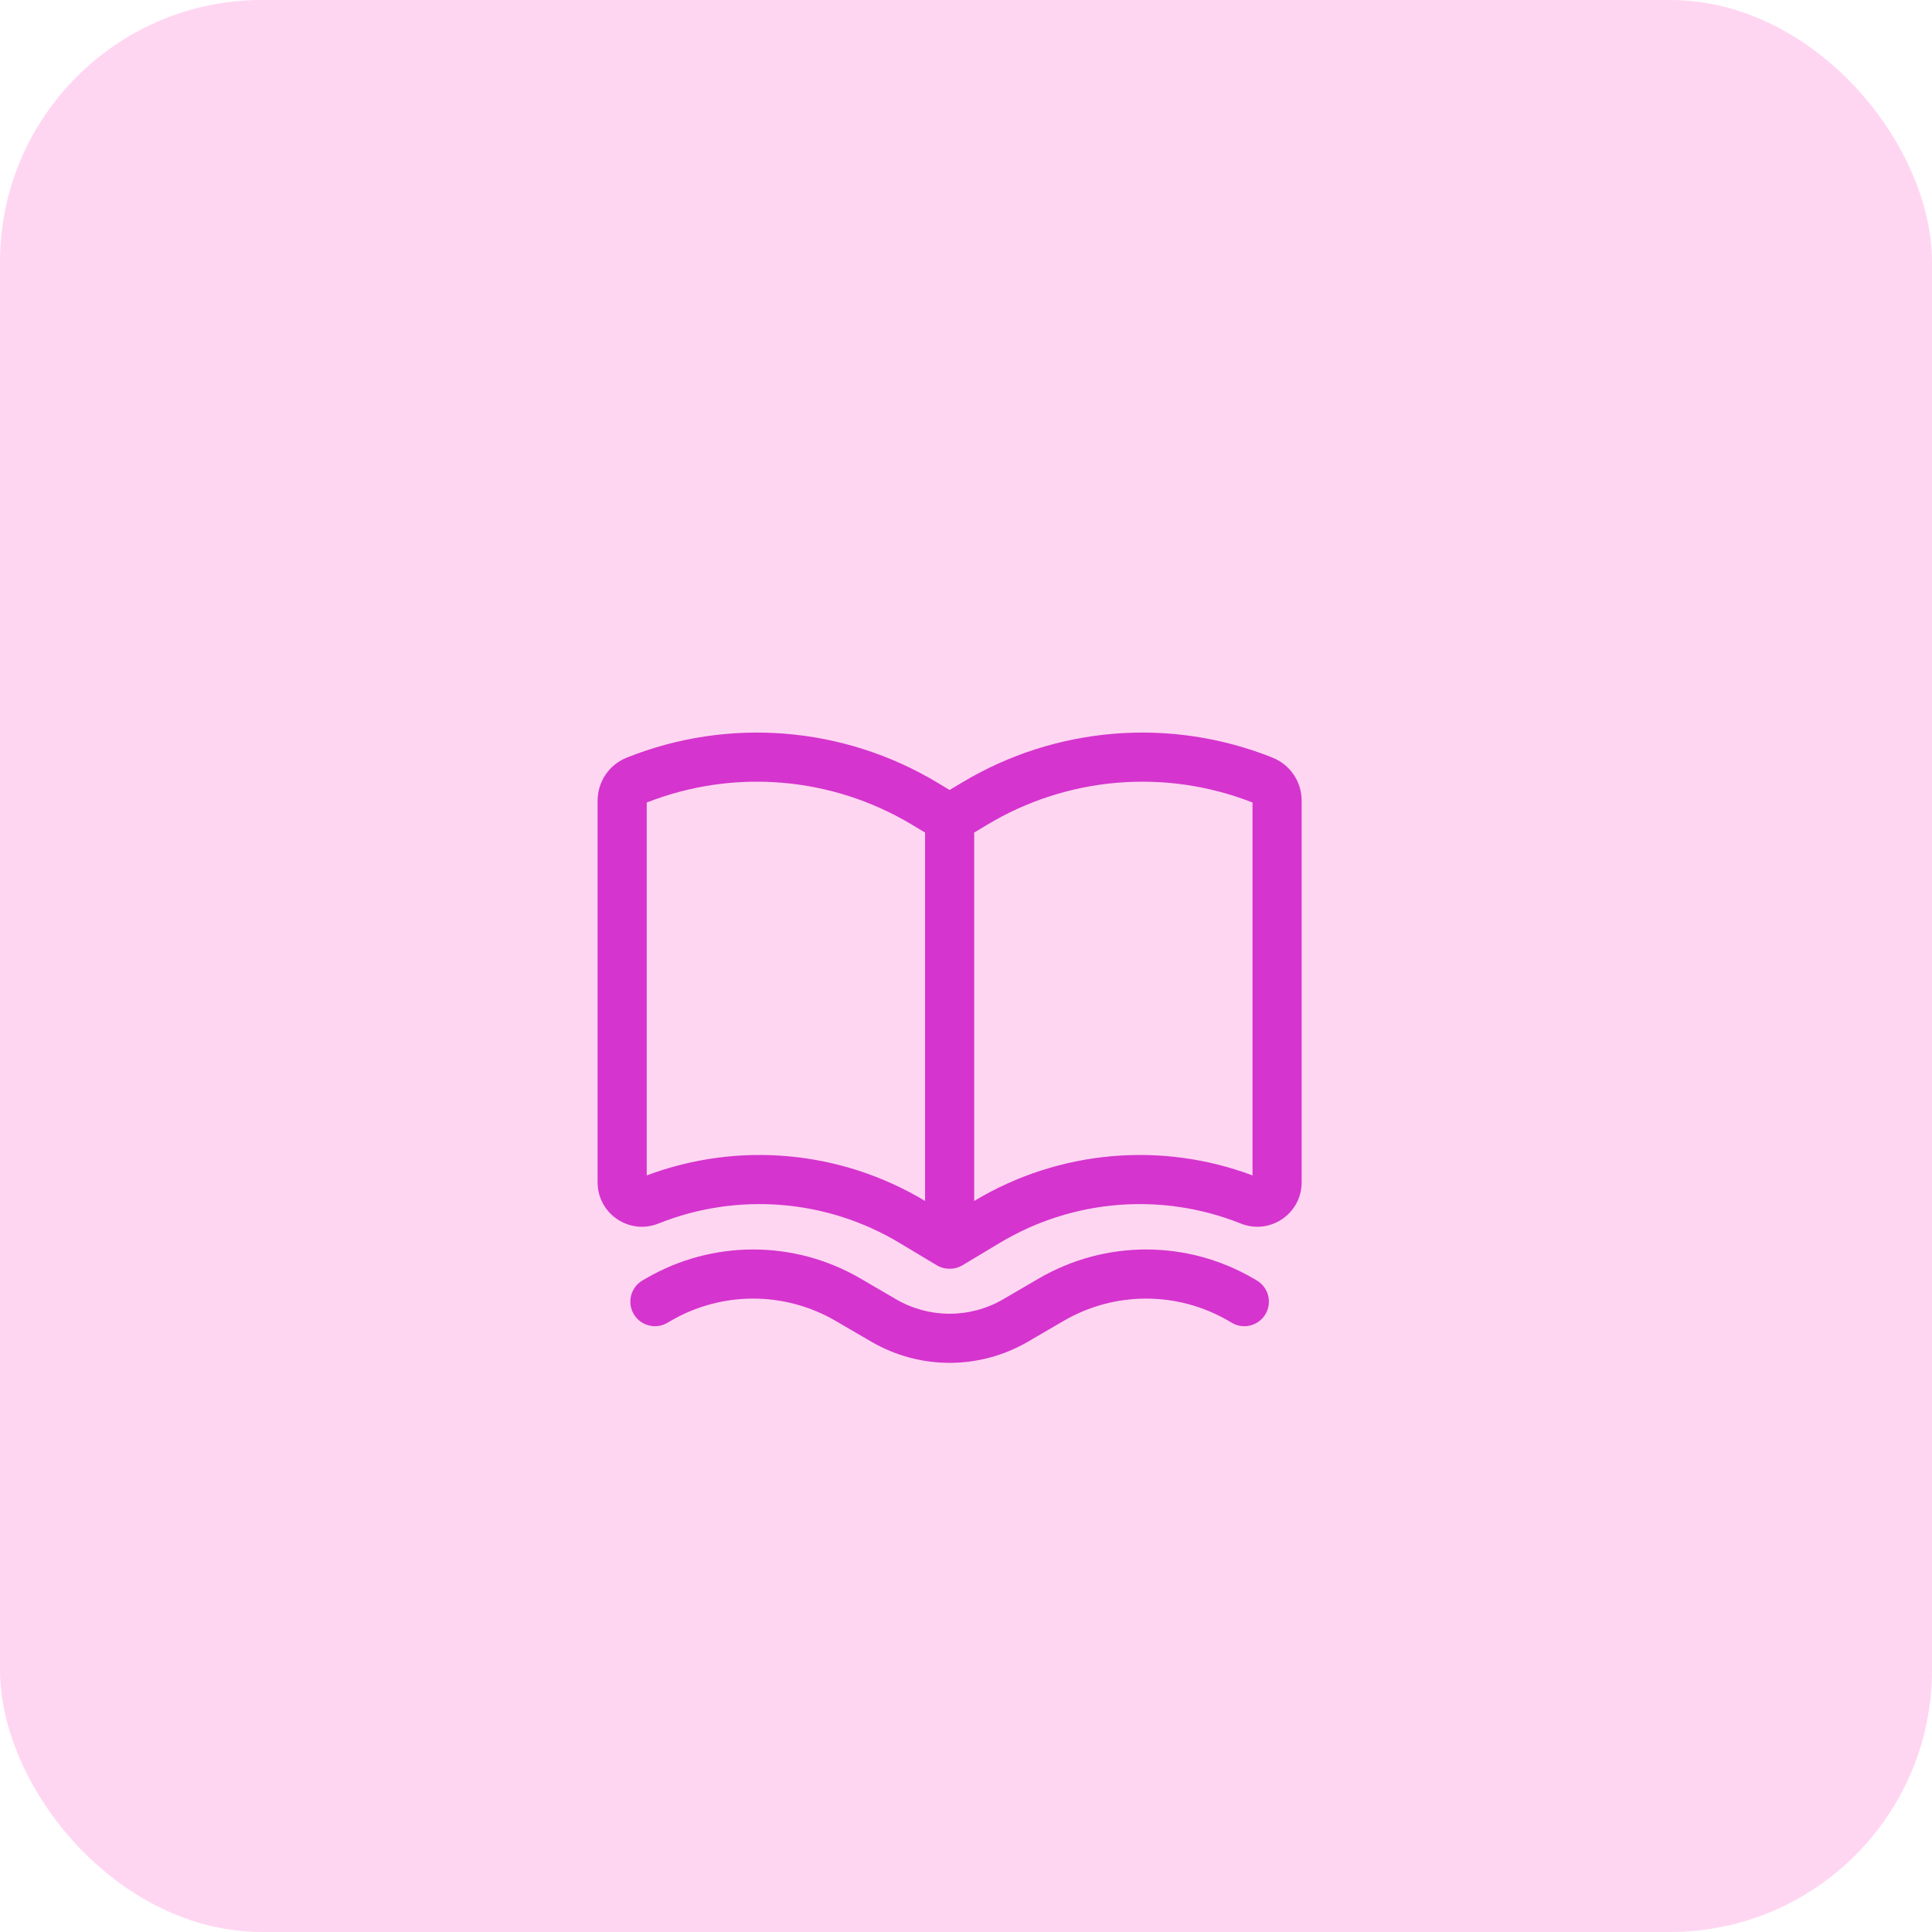 <svg width="59" height="59" viewBox="0 0 59 59" fill="none" xmlns="http://www.w3.org/2000/svg">
<rect width="59" height="59" rx="8" fill="#FFD6F1"/>
<path fill-rule="evenodd" clip-rule="evenodd" d="M28.602 38.636C28.73 38.713 28.867 38.747 29 38.745C29.133 38.747 29.27 38.713 29.398 38.636L30.533 37.955C32.76 36.619 35.483 36.401 37.893 37.365C38.783 37.721 39.75 37.066 39.75 36.108V24.449C39.75 23.871 39.398 23.352 38.861 23.137C35.756 21.895 32.249 22.176 29.381 23.896L29 24.125L28.619 23.896C25.751 22.176 22.244 21.895 19.139 23.137C18.602 23.352 18.25 23.871 18.25 24.449V36.108C18.25 37.066 19.217 37.721 20.107 37.365C22.517 36.401 25.241 36.619 27.467 37.955L28.602 38.636ZM19.75 24.508V35.895C22.546 34.847 25.672 35.129 28.239 36.669L28.25 36.675V25.425L27.847 25.183C25.398 23.713 22.406 23.465 19.75 24.508ZM29.761 36.669L29.75 36.675V25.425L30.153 25.183C32.602 23.713 35.594 23.465 38.25 24.508V35.895C35.454 34.847 32.328 35.129 29.761 36.669Z" fill="#D534CE"/>
<path d="M26.275 39.042C24.251 37.862 21.749 37.862 19.725 39.042L19.622 39.102C19.264 39.311 19.143 39.77 19.352 40.128C19.561 40.486 20.02 40.607 20.378 40.398L20.481 40.338C22.038 39.43 23.962 39.43 25.519 40.338L26.607 40.972C28.086 41.835 29.914 41.835 31.393 40.972L32.481 40.338C34.038 39.43 35.962 39.43 37.519 40.338L37.622 40.398C37.98 40.607 38.439 40.486 38.648 40.128C38.856 39.77 38.736 39.311 38.378 39.102L38.275 39.042C36.251 37.862 33.749 37.862 31.725 39.042L30.638 39.676C29.626 40.267 28.374 40.267 27.362 39.676L26.275 39.042Z" fill="#D534CE"/>
</svg>
